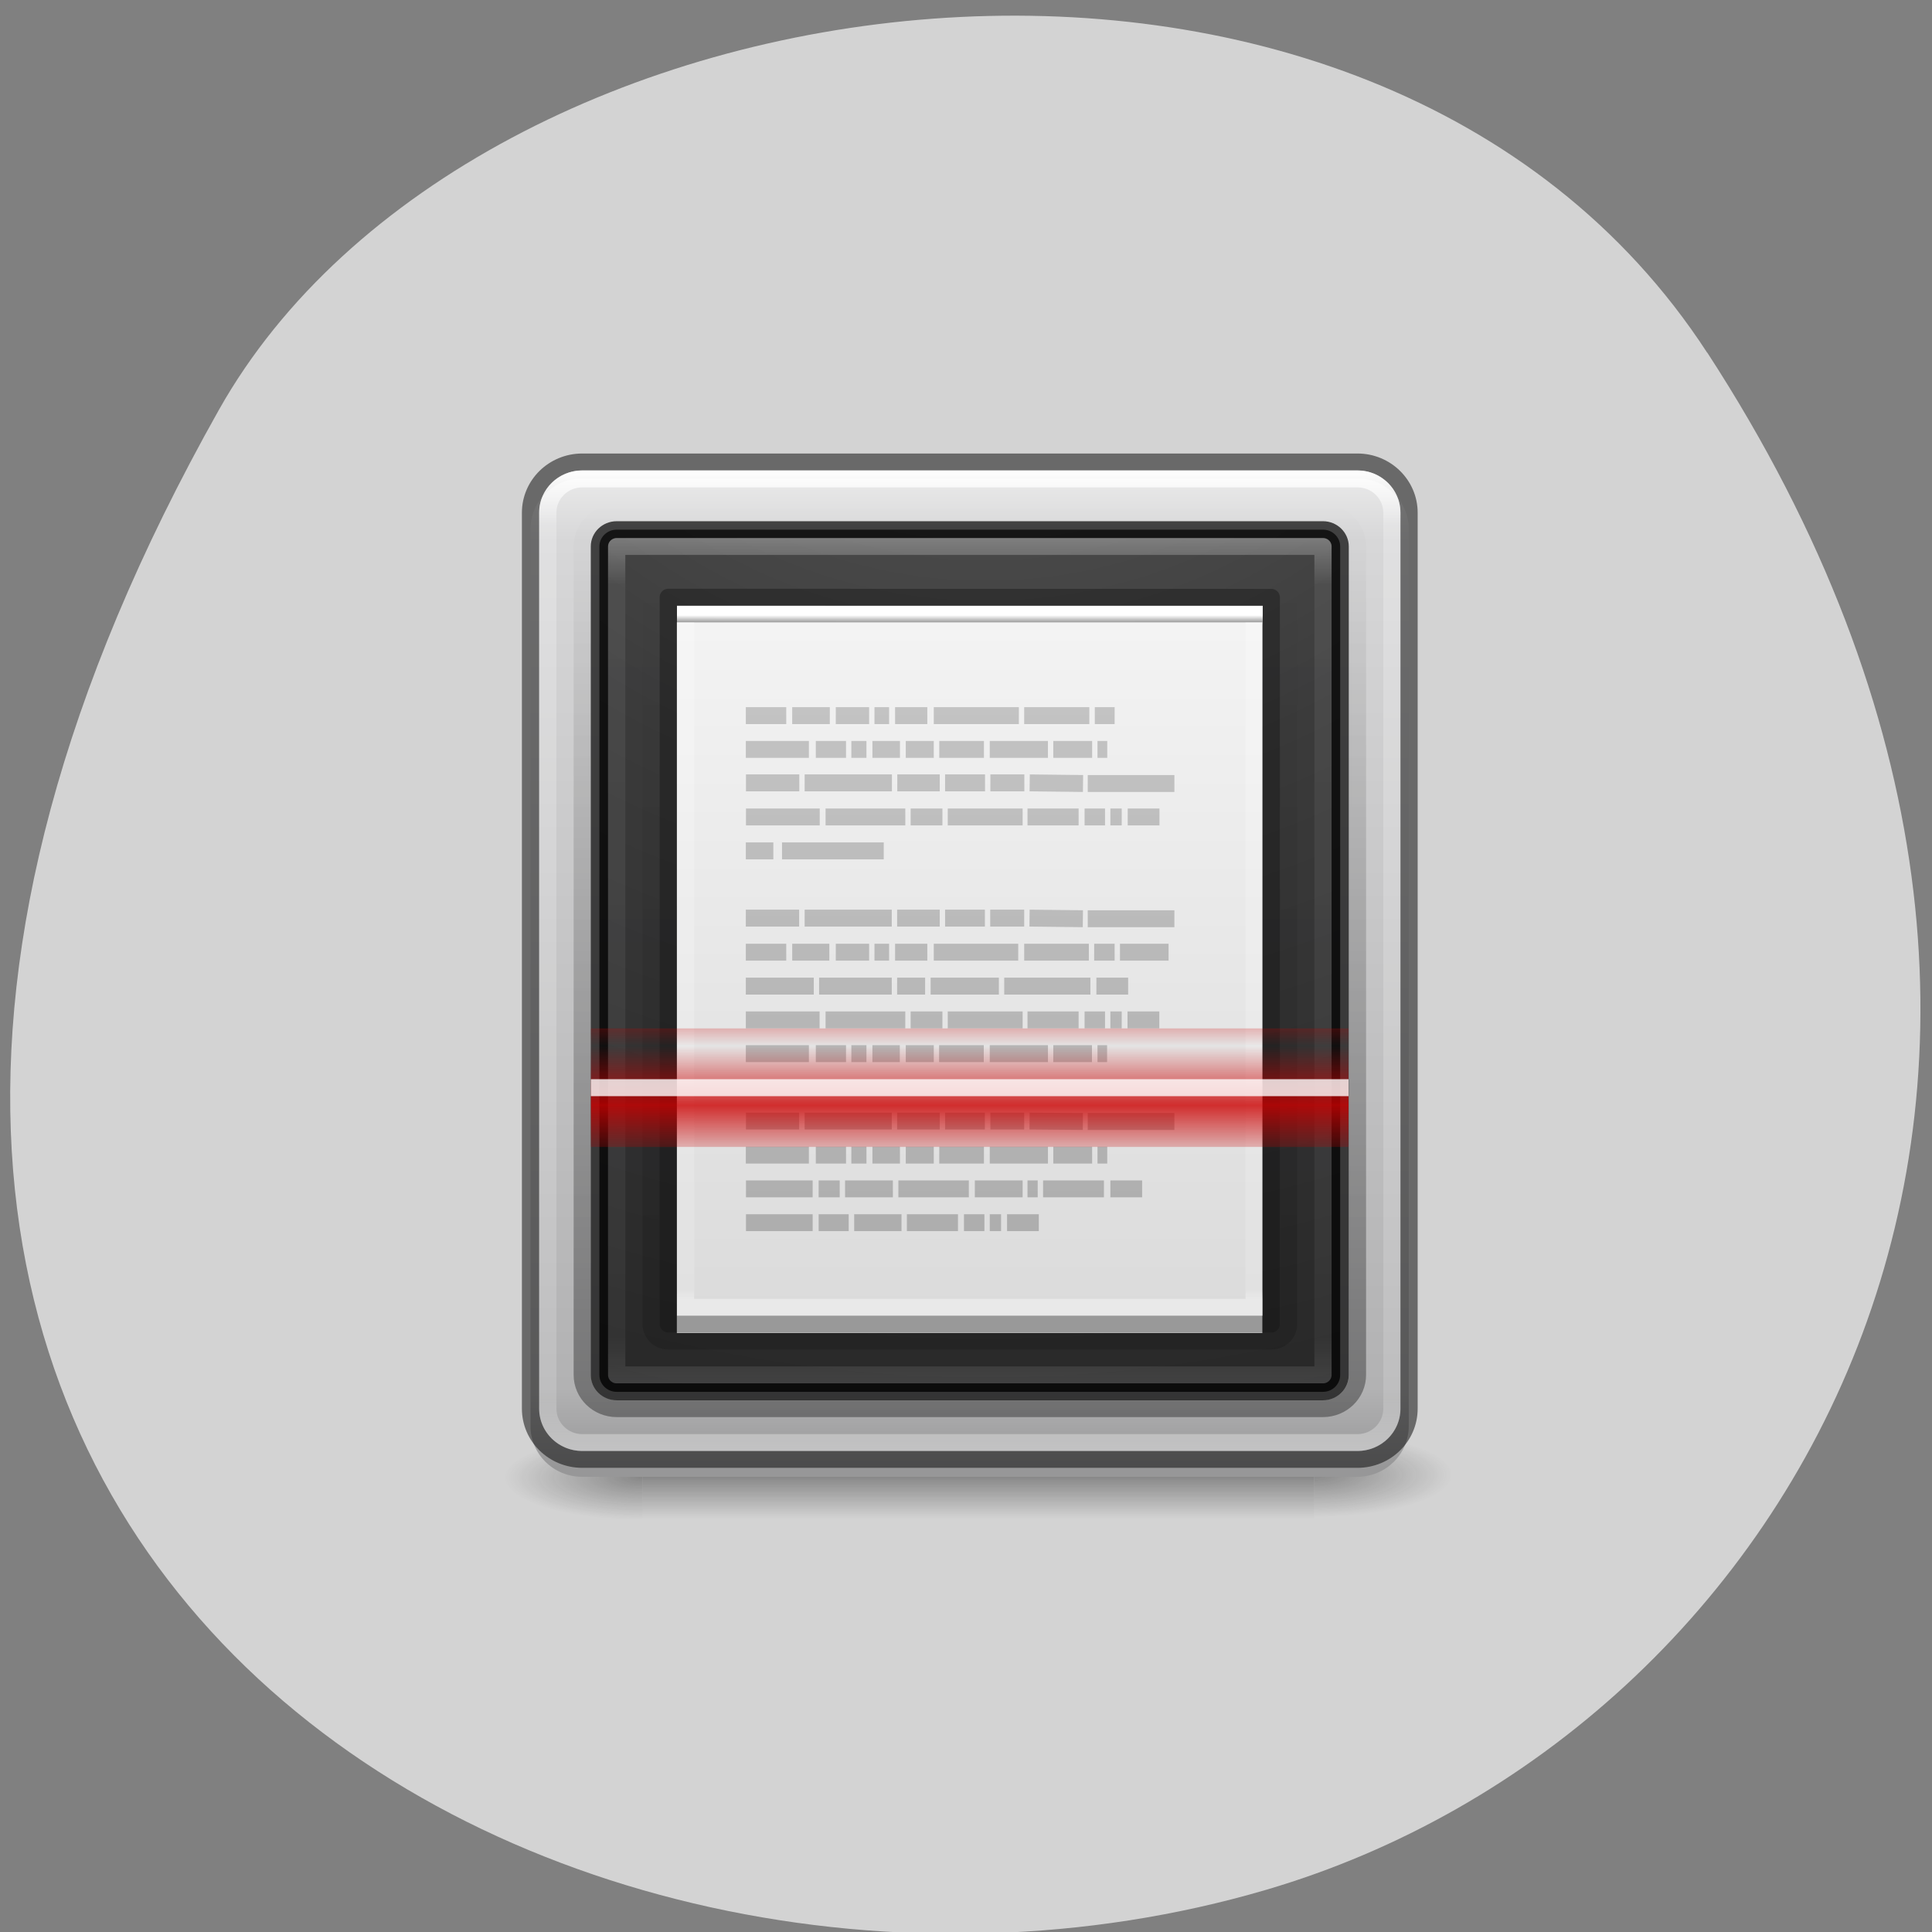 
<svg xmlns="http://www.w3.org/2000/svg" xmlns:xlink="http://www.w3.org/1999/xlink" width="48px" height="48px" viewBox="0 0 48 48" version="1.1">
<rect x="0" y="0" width="48" height="48" fill="#808080" stroke="none"/>
<defs>
<radialGradient id="radial0" gradientUnits="userSpaceOnUse" cx="4.996" cy="43.5" fx="4.996" fy="43.5" r="2.5" gradientTransform="matrix(1.372,0,0,0.42,25.794,18.371)">
<stop offset="0" style="stop-color:rgb(9.412%,9.412%,9.412%);stop-opacity:0.4;"/>
<stop offset="1" style="stop-color:rgb(9.412%,9.412%,9.412%);stop-opacity:0;"/>
</radialGradient>
<radialGradient id="radial1" gradientUnits="userSpaceOnUse" cx="4.993" cy="43.5" fx="4.993" fy="43.5" r="2.5" gradientTransform="matrix(-1.354,0,0,-0.42,22.68,54.98)">
<stop offset="0" style="stop-color:rgb(9.412%,9.412%,9.412%);stop-opacity:0.4;"/>
<stop offset="1" style="stop-color:rgb(9.412%,9.412%,9.412%);stop-opacity:0;"/>
</radialGradient>
<linearGradient id="linear0" gradientUnits="userSpaceOnUse" x1="0" y1="47.03" x2="0" y2="39.999" gradientTransform="matrix(0.596,0,0,0.3,9.963,23.63)">
<stop offset="0" style="stop-color:rgb(9.412%,9.412%,9.412%);stop-opacity:0;"/>
<stop offset="0.5" style="stop-color:rgb(9.412%,9.412%,9.412%);stop-opacity:0.4;"/>
<stop offset="1" style="stop-color:rgb(9.412%,9.412%,9.412%);stop-opacity:0;"/>
</linearGradient>
<linearGradient id="linear1" gradientUnits="userSpaceOnUse" x1="0" y1="988.36" x2="0" y2="1048.36" gradientTransform="matrix(0.428,0,0,0.42,9.971,-403.843)">
<stop offset="0" style="stop-color:rgb(94.118%,94.118%,94.118%);stop-opacity:1;"/>
<stop offset="0.086" style="stop-color:rgb(84.314%,84.314%,84.706%);stop-opacity:1;"/>
<stop offset="0.922" style="stop-color:rgb(69.804%,69.804%,70.196%);stop-opacity:1;"/>
<stop offset="1" style="stop-color:rgb(59.216%,59.216%,59.608%);stop-opacity:1;"/>
</linearGradient>
<linearGradient id="linear2" gradientUnits="userSpaceOnUse" x1="0" y1="1045.36" x2="0" y2="991.36" gradientTransform="matrix(1,0,0,1,0,0)">
<stop offset="0" style="stop-color:rgb(0%,0%,0%);stop-opacity:0.349;"/>
<stop offset="1" style="stop-color:rgb(0%,0%,0%);stop-opacity:0;"/>
</linearGradient>
<linearGradient id="linear3" gradientUnits="userSpaceOnUse" x1="0" y1="20.62" x2="0" y2="42.728" gradientTransform="matrix(2.266,0,0,2.636,-3.989,934.88)">
<stop offset="0" style="stop-color:rgb(100%,100%,100%);stop-opacity:1;"/>
<stop offset="0.056" style="stop-color:rgb(100%,100%,100%);stop-opacity:0.235;"/>
<stop offset="0.944" style="stop-color:rgb(100%,100%,100%);stop-opacity:0.157;"/>
<stop offset="1" style="stop-color:rgb(100%,100%,100%);stop-opacity:0.392;"/>
</linearGradient>
<radialGradient id="radial2" gradientUnits="userSpaceOnUse" cx="7.118" cy="9.957" fx="7.118" fy="9.957" r="12.672" gradientTransform="matrix(0,11.953,-12.372,0,157.11,883.82)">
<stop offset="0" style="stop-color:rgb(31.373%,31.373%,31.373%);stop-opacity:0.902;"/>
<stop offset="0.262" style="stop-color:rgb(16.863%,16.863%,16.863%);stop-opacity:0.902;"/>
<stop offset="0.705" style="stop-color:rgb(3.922%,3.922%,3.922%);stop-opacity:0.902;"/>
<stop offset="1" style="stop-color:rgb(0%,0%,0%);stop-opacity:0.902;"/>
</radialGradient>
<linearGradient id="linear4" gradientUnits="userSpaceOnUse" x1="0" y1="20.62" x2="0" y2="42.728" gradientTransform="matrix(1.896,0,0,2.266,2.05,946.6)">
<stop offset="0" style="stop-color:rgb(100%,100%,100%);stop-opacity:0.302;"/>
<stop offset="0.056" style="stop-color:rgb(100%,100%,100%);stop-opacity:0.071;"/>
<stop offset="0.944" style="stop-color:rgb(100%,100%,100%);stop-opacity:0.047;"/>
<stop offset="1" style="stop-color:rgb(100%,100%,100%);stop-opacity:0.118;"/>
</linearGradient>
<linearGradient id="linear5" gradientUnits="userSpaceOnUse" x1="0" y1="1045.36" x2="0" y2="991.36" gradientTransform="matrix(0.822,0,0,0.849,5.867,153.72)">
<stop offset="0" style="stop-color:rgb(0%,0%,0%);stop-opacity:0.149;"/>
<stop offset="1" style="stop-color:rgb(0%,0%,0%);stop-opacity:0;"/>
</linearGradient>
<linearGradient id="linear6" gradientUnits="userSpaceOnUse" x1="0" y1="0.985" x2="0" y2="47.01" gradientTransform="matrix(0.416,0,0,0.384,14.116,14.494)">
<stop offset="0" style="stop-color:rgb(95.686%,95.686%,95.686%);stop-opacity:1;"/>
<stop offset="1" style="stop-color:rgb(85.882%,85.882%,85.882%);stop-opacity:1;"/>
</linearGradient>
<linearGradient id="linear7" gradientUnits="userSpaceOnUse" x1="0" y1="5.564" x2="0" y2="42.11" gradientTransform="matrix(0.892,0,0,1.108,11.595,991.76)">
<stop offset="0" style="stop-color:rgb(100%,100%,100%);stop-opacity:1;"/>
<stop offset="0.015" style="stop-color:rgb(100%,100%,100%);stop-opacity:0.235;"/>
<stop offset="0.985" style="stop-color:rgb(100%,100%,100%);stop-opacity:0.157;"/>
<stop offset="1" style="stop-color:rgb(100%,100%,100%);stop-opacity:0.392;"/>
</linearGradient>
<linearGradient id="linear8" gradientUnits="userSpaceOnUse" x1="0" y1="1040.13" x2="0" y2="995.68" gradientTransform="matrix(1,0,0,1,0,0)">
<stop offset="0" style="stop-color:rgb(66.667%,66.667%,66.667%);stop-opacity:1;"/>
<stop offset="1" style="stop-color:rgb(78.431%,78.431%,78.431%);stop-opacity:1;"/>
</linearGradient>
<linearGradient id="linear9" gradientUnits="userSpaceOnUse" x1="0" y1="1017.87" x2="0" y2="1015.36" spreadMethod="reflect" gradientTransform="matrix(0.428,0,0,0.589,9.971,-572.068)">
<stop offset="0" style="stop-color:rgb(80%,0%,0%);stop-opacity:0.8;"/>
<stop offset="1" style="stop-color:rgb(80%,0%,0%);stop-opacity:0;"/>
</linearGradient>
</defs>
<g id="surface1">
<path style=" stroke:none;fill-rule:nonzero;fill:rgb(82.745%,82.745%,82.745%);fill-opacity:1;" d="M 42.418 8.762 C 54.094 26.715 44.672 43.074 31.453 46.953 C 13.672 52.172 -10.469 38.453 5.438 10.184 C 11.762 -1.051 34.098 -4.027 42.414 8.762 Z M 42.418 8.762 "/>
<path style=" stroke:none;fill-rule:nonzero;fill:url(#radial0);" d="M 32.648 35.609 L 36.07 35.609 L 36.07 37.711 L 32.648 37.711 Z M 32.648 35.609 "/>
<path style=" stroke:none;fill-rule:nonzero;fill:url(#radial1);" d="M 15.961 37.742 L 12.539 37.742 L 12.539 35.641 L 15.961 35.641 Z M 15.961 37.742 "/>
<path style=" stroke:none;fill-rule:nonzero;fill:url(#linear0);" d="M 15.961 35.641 L 32.648 35.641 L 32.648 37.742 L 15.961 37.742 Z M 15.961 35.641 "/>
<path style=" stroke:none;fill-rule:nonzero;fill:url(#linear1);" d="M 14.465 11.887 L 33.719 11.887 C 34.426 11.887 35 12.453 35 13.148 L 35 35.43 C 35 36.129 34.426 36.691 33.719 36.691 L 14.465 36.691 C 13.754 36.691 13.18 36.129 13.18 35.43 L 13.18 13.148 C 13.18 12.453 13.754 11.887 14.465 11.887 Z M 14.465 11.887 "/>
<path style="fill:none;stroke-width:1;stroke-linecap:butt;stroke-linejoin:miter;stroke:url(#linear2);stroke-miterlimit:4;" d="M 12.502 991.859 L 53.502 991.859 C 54.607 991.859 55.502 992.761 55.502 993.857 L 55.502 1042.86 C 55.502 1043.966 54.607 1044.858 53.502 1044.858 L 12.502 1044.858 C 11.397 1044.858 10.502 1043.966 10.502 1042.86 L 10.502 993.857 C 10.502 992.761 11.397 991.859 12.502 991.859 Z M 12.502 991.859 " transform="matrix(0.428,0,0,0.42,9.971,-403.843)"/>
<path style="fill:none;stroke-width:1;stroke-linecap:butt;stroke-linejoin:miter;stroke:rgb(0%,0%,0%);stroke-opacity:0.502;stroke-miterlimit:4;" d="M 10.502 988.858 L 55.502 988.858 C 57.154 988.858 58.496 990.205 58.496 991.859 L 58.496 1044.858 C 58.496 1046.521 57.154 1047.859 55.502 1047.859 L 10.502 1047.859 C 8.841 1047.859 7.499 1046.521 7.499 1044.858 L 7.499 991.859 C 7.499 990.205 8.841 988.858 10.502 988.858 Z M 10.502 988.858 " transform="matrix(0.428,0,0,0.42,9.971,-403.843)"/>
<path style="fill:none;stroke-width:1;stroke-linecap:round;stroke-linejoin:round;stroke:url(#linear3);stroke-miterlimit:4;" d="M 10.502 989.862 L 55.502 989.862 C 56.606 989.862 57.501 990.754 57.501 991.859 L 57.501 1044.858 C 57.501 1045.963 56.606 1046.865 55.502 1046.865 L 10.502 1046.865 C 9.398 1046.865 8.503 1045.963 8.503 1044.858 L 8.503 991.859 C 8.503 990.754 9.398 989.862 10.502 989.862 Z M 10.502 989.862 " transform="matrix(0.428,0,0,0.42,9.971,-403.843)"/>
<path style="fill-rule:nonzero;fill:url(#radial2);stroke-width:1;stroke-linecap:butt;stroke-linejoin:miter;stroke:rgb(0%,0%,0%);stroke-opacity:0.702;stroke-miterlimit:4;" d="M 12.502 992.863 L 53.502 992.863 C 54.05 992.863 54.498 993.309 54.498 993.857 L 54.498 1042.86 C 54.498 1043.418 54.05 1043.864 53.502 1043.864 L 12.502 1043.864 C 11.945 1043.864 11.497 1043.418 11.497 1042.86 L 11.497 993.857 C 11.497 993.309 11.945 992.863 12.502 992.863 Z M 12.502 992.863 " transform="matrix(0.428,0,0,0.42,9.971,-403.843)"/>
<path style="fill:none;stroke-width:1;stroke-linecap:round;stroke-linejoin:round;stroke:url(#linear4);stroke-miterlimit:4;" d="M 12.502 993.857 L 53.502 993.857 L 53.502 1042.86 L 12.502 1042.86 Z M 12.502 993.857 " transform="matrix(0.428,0,0,0.42,9.971,-403.843)"/>
<path style="fill:none;stroke-width:1;stroke-linecap:butt;stroke-linejoin:miter;stroke:url(#linear5);stroke-miterlimit:4;" d="M 15.496 995.864 L 50.499 995.864 C 51.056 995.864 51.503 996.31 51.503 996.858 L 51.503 1039.859 C 51.503 1040.416 51.056 1040.862 50.499 1040.862 L 15.496 1040.862 C 14.948 1040.862 14.501 1040.416 14.501 1039.859 L 14.501 996.858 C 14.501 996.31 14.948 995.864 15.496 995.864 Z M 15.496 995.864 " transform="matrix(0.428,0,0,0.42,9.971,-403.843)"/>
<path style=" stroke:none;fill-rule:nonzero;fill:url(#linear6);" d="M 16.816 15.461 C 20.152 15.461 31.363 15.461 31.363 15.461 L 31.363 33.117 C 31.363 33.117 21.668 33.117 16.816 33.117 C 16.816 27.234 16.816 21.348 16.816 15.461 Z M 16.816 15.461 "/>
<path style="fill:none;stroke-width:1;stroke-linecap:round;stroke-linejoin:miter;stroke:url(#linear7);stroke-miterlimit:4;" d="M 49.504 1038.865 L 16.5 1038.865 L 16.5 997.862 L 49.504 997.862 Z M 49.504 1038.865 " transform="matrix(0.428,0,0,0.42,9.971,-403.843)"/>
<path style="fill:none;stroke-width:1;stroke-linecap:butt;stroke-linejoin:round;stroke:rgb(0%,0%,0%);stroke-opacity:0.302;stroke-miterlimit:4;" d="M 15.496 996.858 C 23.521 996.858 50.499 996.867 50.499 996.867 L 50.499 1039.859 C 50.499 1039.859 27.164 1039.859 15.496 1039.859 C 15.496 1025.532 15.496 1011.195 15.496 996.858 Z M 15.496 996.858 " transform="matrix(0.428,0,0,0.42,9.971,-403.843)"/>
<path style="fill:none;stroke-width:1;stroke-linecap:butt;stroke-linejoin:miter;stroke:url(#linear8);stroke-miterlimit:4;" d="M 19.997 1003.864 L 22.343 1003.864 Z M 22.69 1003.864 L 24.872 1003.864 Z M 25.219 1003.864 L 27.155 1003.864 Z M 27.465 1003.864 L 28.314 1003.864 Z M 28.661 1003.864 L 30.532 1003.864 Z M 30.907 1003.864 L 35.846 1003.864 Z M 36.156 1003.864 L 39.936 1003.864 Z M 40.255 1003.864 L 41.406 1003.864 Z M 19.997 1005.862 L 23.658 1005.862 Z M 24.06 1005.862 L 25.813 1005.862 Z M 26.123 1005.862 L 26.999 1005.862 Z M 27.346 1005.862 L 28.944 1005.862 Z M 29.282 1005.862 L 30.907 1005.862 Z M 31.226 1005.862 L 33.819 1005.862 Z M 34.157 1005.862 L 37.535 1005.862 Z M 37.845 1005.862 L 40.1 1005.862 Z M 40.411 1005.862 L 40.977 1005.862 Z M 20.006 1007.841 L 23.101 1007.841 Z M 23.411 1007.841 L 28.478 1007.841 Z M 28.789 1007.841 L 31.254 1007.841 Z M 31.564 1007.841 L 33.883 1007.841 Z M 34.193 1007.841 L 36.165 1007.841 Z M 36.476 1007.841 L 39.571 1007.878 Z M 39.845 1007.878 L 44.875 1007.878 Z M 20.006 1009.857 L 24.288 1009.857 Z M 24.626 1009.857 L 29.254 1009.857 Z M 29.565 1009.857 L 31.409 1009.857 Z M 31.719 1009.857 L 36.065 1009.857 Z M 36.348 1009.857 L 39.315 1009.857 Z M 39.662 1009.857 L 40.849 1009.857 Z M 41.159 1009.857 L 41.817 1009.857 Z M 42.164 1009.857 L 44.008 1009.857 Z M 19.997 1011.864 L 21.595 1011.864 Z M 22.097 1011.864 L 28.004 1011.864 Z M 19.997 1015.841 L 23.092 1015.841 Z M 23.411 1015.841 L 28.469 1015.841 Z M 28.78 1015.841 L 31.254 1015.841 Z M 31.564 1015.841 L 33.874 1015.841 Z M 34.184 1015.841 L 36.156 1015.841 Z M 36.467 1015.841 L 39.562 1015.878 Z M 39.845 1015.878 L 44.875 1015.878 Z M 19.997 1017.857 L 22.343 1017.857 Z M 22.69 1017.857 L 24.845 1017.857 Z M 25.219 1017.857 L 27.155 1017.857 Z M 27.465 1017.857 L 28.314 1017.857 Z M 28.661 1017.857 L 30.532 1017.857 Z M 30.907 1017.857 L 35.809 1017.857 Z M 36.156 1017.857 L 39.909 1017.857 Z M 40.219 1017.857 L 41.406 1017.857 Z M 41.716 1017.857 L 44.537 1017.857 Z M 19.997 1019.864 L 23.941 1019.864 Z M 24.251 1019.864 L 28.469 1019.864 Z M 28.78 1019.864 L 30.405 1019.864 Z M 30.724 1019.864 L 34.686 1019.864 Z M 34.997 1019.864 L 40 1019.864 Z M 40.347 1019.864 L 42.191 1019.864 Z M 19.997 1021.861 L 24.279 1021.861 Z M 24.626 1021.861 L 29.254 1021.861 Z M 29.565 1021.861 L 31.409 1021.861 Z M 31.719 1021.861 L 36.065 1021.861 Z M 36.348 1021.861 L 39.315 1021.861 Z M 39.662 1021.861 L 40.849 1021.861 Z M 41.159 1021.861 L 41.817 1021.861 Z M 42.154 1021.861 L 43.999 1021.861 Z M 19.997 1023.859 L 23.658 1023.859 Z M 24.06 1023.859 L 25.813 1023.859 Z M 26.123 1023.859 L 26.999 1023.859 Z M 27.346 1023.859 L 28.935 1023.859 Z M 29.282 1023.859 L 30.907 1023.859 Z M 31.217 1023.859 L 33.81 1023.859 Z M 34.157 1023.859 L 37.535 1023.859 Z M 37.845 1023.859 L 40.091 1023.859 Z M 40.411 1023.859 L 40.968 1023.859 Z M 20.006 1027.845 L 23.092 1027.845 Z M 23.411 1027.845 L 28.469 1027.845 Z M 28.78 1027.845 L 31.254 1027.845 Z M 31.564 1027.845 L 33.874 1027.845 Z M 34.193 1027.845 L 36.156 1027.845 Z M 36.467 1027.845 L 39.562 1027.873 Z M 39.845 1027.873 L 44.875 1027.873 Z M 19.997 1029.861 L 23.658 1029.861 Z M 24.06 1029.861 L 25.813 1029.861 Z M 26.123 1029.861 L 26.999 1029.861 Z M 27.346 1029.861 L 28.944 1029.861 Z M 29.282 1029.861 L 30.907 1029.861 Z M 31.226 1029.861 L 33.819 1029.861 Z M 34.157 1029.861 L 37.535 1029.861 Z M 37.845 1029.861 L 40.1 1029.861 Z M 40.411 1029.861 L 40.977 1029.861 Z M 20.006 1031.859 L 23.877 1031.859 Z M 24.224 1031.859 L 25.447 1031.859 Z M 25.758 1031.859 L 28.533 1031.859 Z M 28.853 1031.859 L 32.943 1031.859 Z M 33.29 1031.859 L 36.065 1031.859 Z M 36.348 1031.859 L 36.941 1031.859 Z M 37.252 1031.859 L 40.785 1031.859 Z M 41.159 1031.859 L 43.003 1031.859 Z M 20.006 1033.857 L 23.877 1033.857 Z M 24.224 1033.857 L 25.968 1033.857 Z M 26.287 1033.857 L 29.035 1033.857 Z M 29.346 1033.857 L 32.313 1033.857 Z M 32.66 1033.857 L 33.847 1033.857 Z M 34.157 1033.857 L 34.814 1033.857 Z M 35.161 1033.857 L 37.005 1033.857 Z M 35.161 1033.857 " transform="matrix(0.428,0,0,0.42,9.971,-403.843)"/>
<path style=" stroke:none;fill-rule:nonzero;fill:url(#linear9);" d="M 14.68 25.551 L 33.504 25.551 L 33.504 28.496 L 14.68 28.496 Z M 14.68 25.551 "/>
<path style=" stroke:none;fill-rule:nonzero;fill:rgb(100%,100%,100%);fill-opacity:0.8;" d="M 14.68 26.812 L 33.504 26.812 L 33.504 27.234 L 14.68 27.234 Z M 14.68 26.812 "/>
</g>
</svg>
